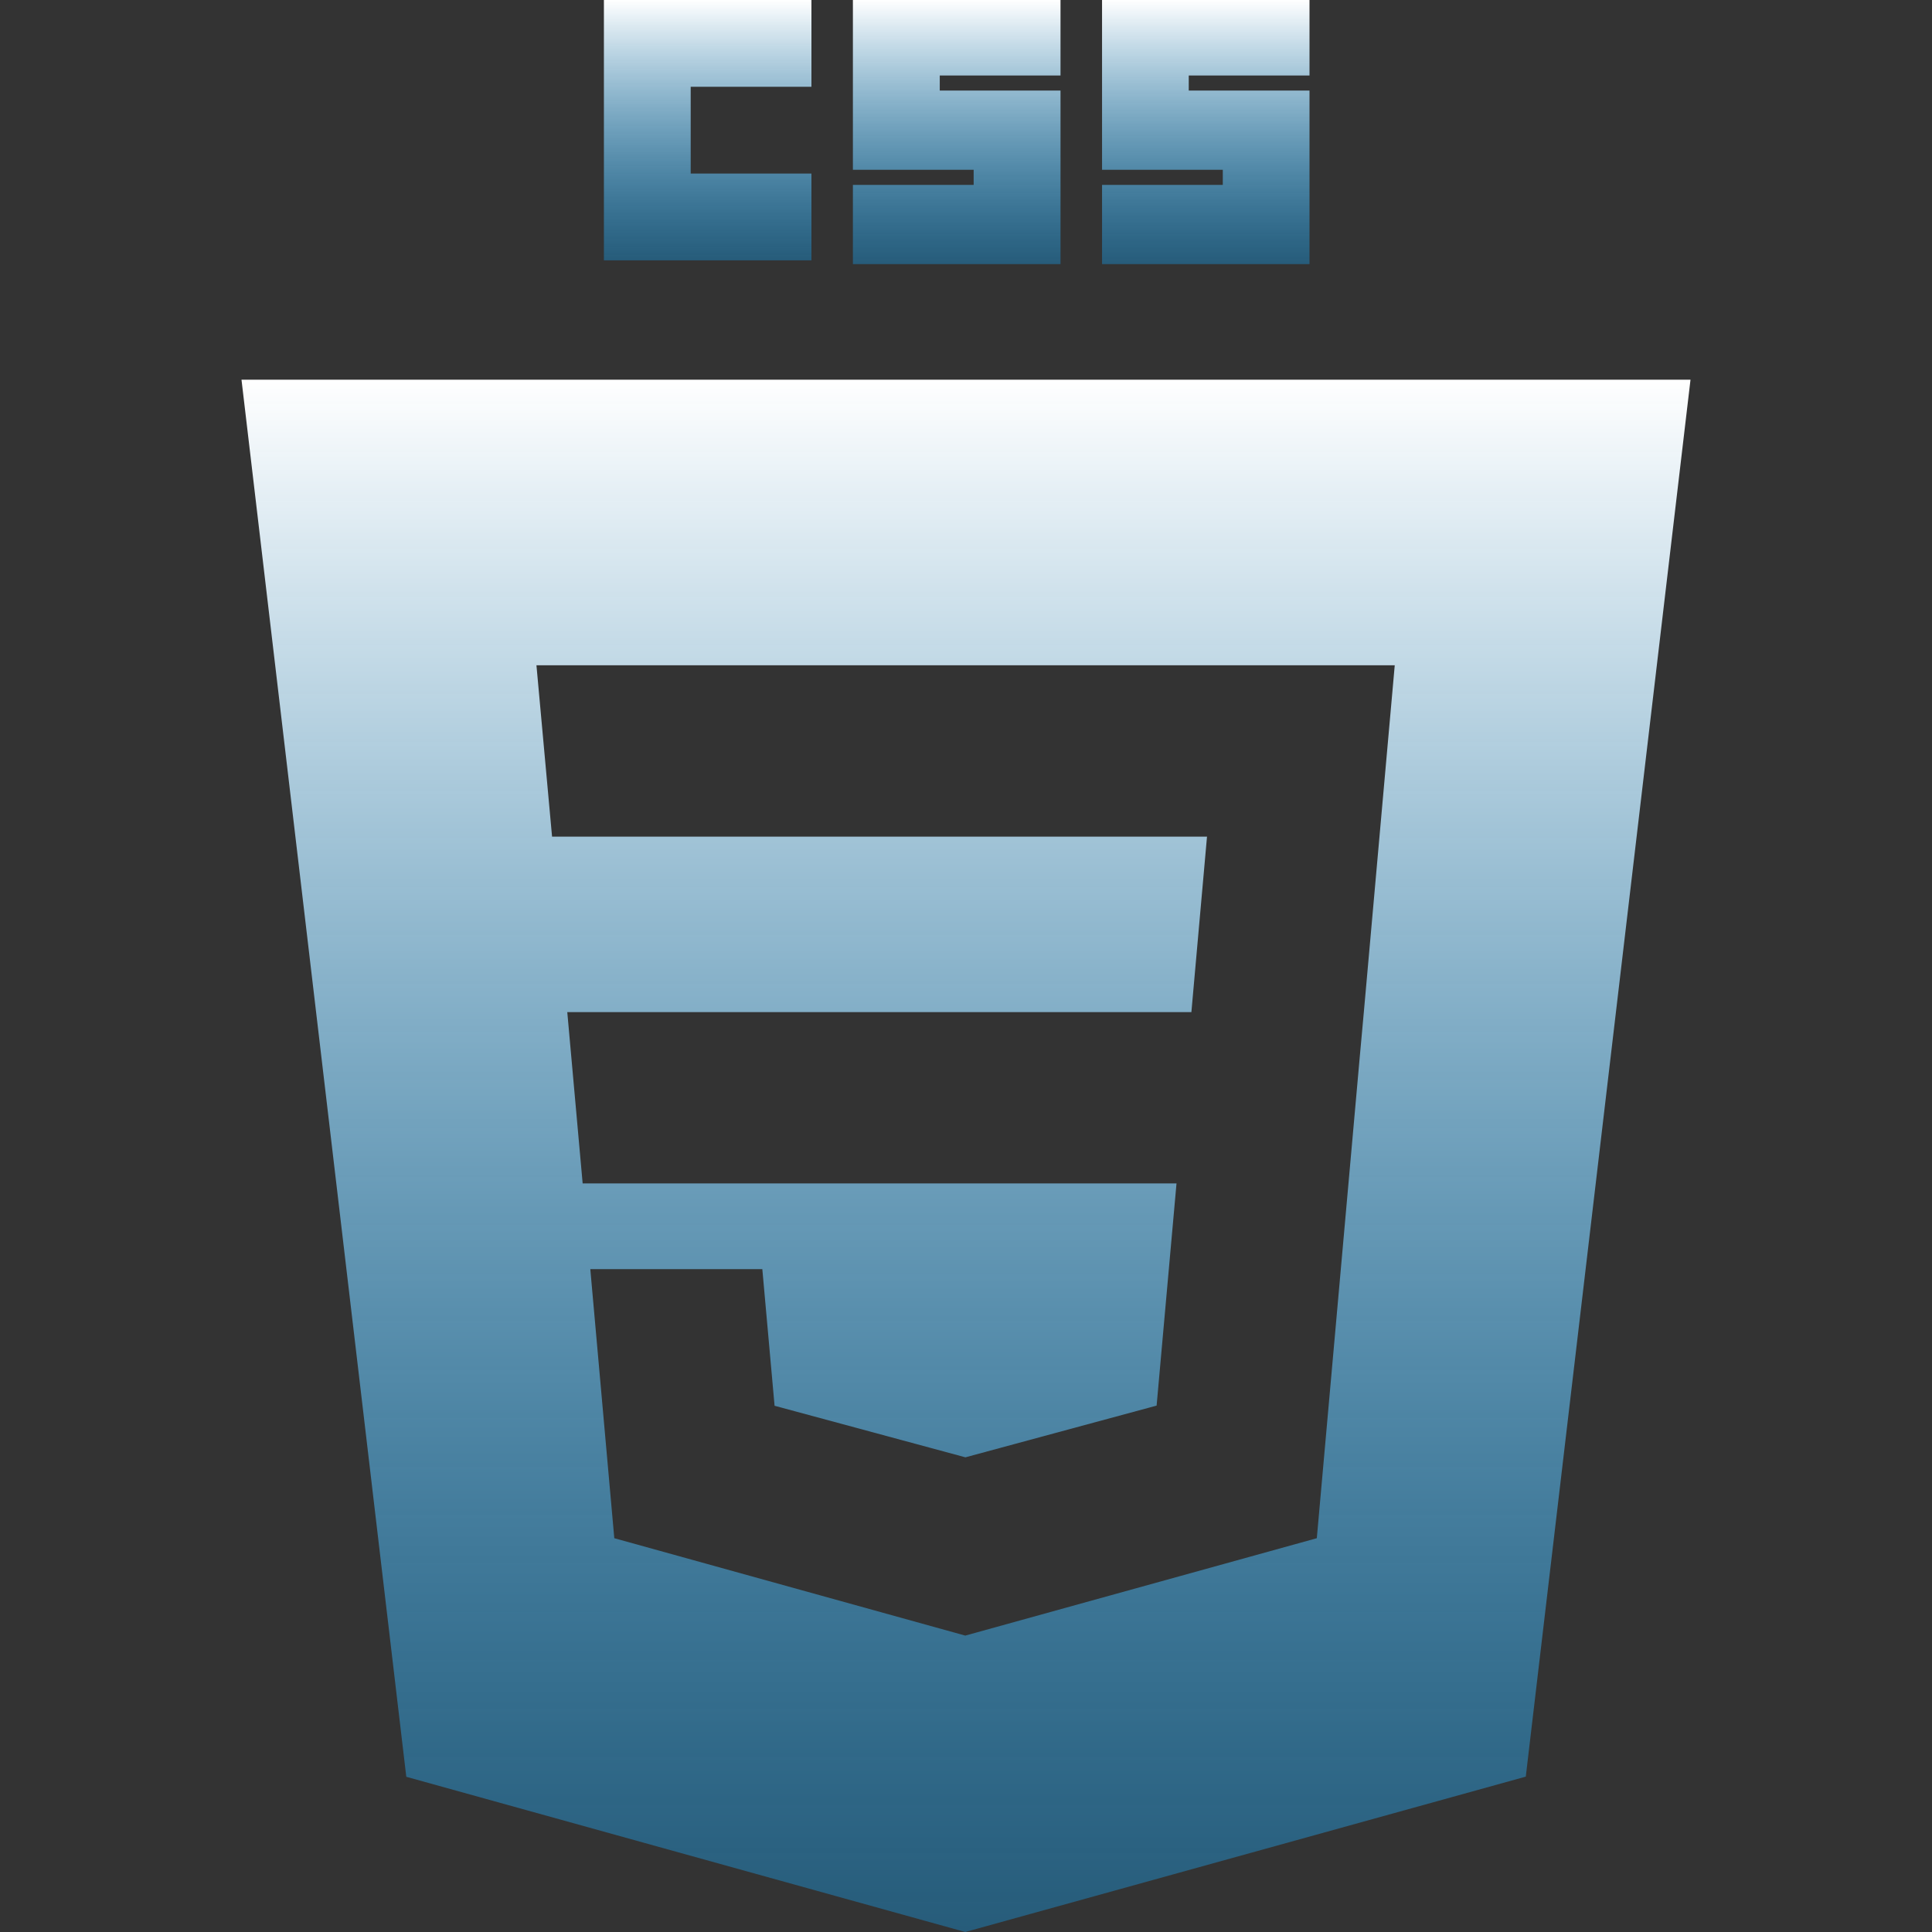 <svg width="98" height="98" viewBox="0 0 98 98" fill="none" xmlns="http://www.w3.org/2000/svg">
<rect x="0" y="0" width="98" height="98" fill="#333333" stroke="none"/>
<g clip-path="url(#clip0_31_267)">
<path d="M30.633 0H41.16V4.402H35.035V8.804H41.16V13.206H30.633V0Z" fill="url(#paint0_linear_31_267)"/>
<path d="M43.263 0H53.794V3.83H47.669V4.594H53.794V13.397H43.263V9.379H49.388V8.612H43.263V0Z" fill="url(#paint1_linear_31_267)"/>
<path d="M55.901 0H66.424V3.83H60.299V4.594H66.424V13.397H55.901V9.379H62.026V8.612H55.901V0Z" fill="url(#paint2_linear_31_267)"/>
<path fill-rule="evenodd" clip-rule="evenodd" d="M48.963 98L20.609 90.127L12.25 19.261H85.75L77.395 90.119L48.963 98ZM28.775 51.34L29.555 60.029H59.678L58.669 71.299L48.975 73.921H48.967L39.29 71.307L38.669 64.378H29.943L31.16 78.025L48.963 82.965L66.795 78.025L68.968 53.672L69.18 51.34L70.748 33.745H27.211L28.003 42.438H61.225L60.433 51.34H28.775Z" fill="url(#paint3_linear_31_267)"/>
</g>
<defs>
<linearGradient id="paint0_linear_31_267" x1="35.897" y1="0" x2="35.897" y2="13.206" gradientUnits="userSpaceOnUse">
<stop stop-color="white"/>
<stop offset="1" stop-color="#12A2F3" stop-opacity="0.37"/>
</linearGradient>
<linearGradient id="paint1_linear_31_267" x1="48.528" y1="0" x2="48.528" y2="13.397" gradientUnits="userSpaceOnUse">
<stop stop-color="white"/>
<stop offset="1" stop-color="#12A2F3" stop-opacity="0.37"/>
</linearGradient>
<linearGradient id="paint2_linear_31_267" x1="61.162" y1="0" x2="61.162" y2="13.397" gradientUnits="userSpaceOnUse">
<stop stop-color="white"/>
<stop offset="1" stop-color="#12A2F3" stop-opacity="0.37"/>
</linearGradient>
<linearGradient id="paint3_linear_31_267" x1="49" y1="19.261" x2="49" y2="98" gradientUnits="userSpaceOnUse">
<stop stop-color="white"/>
<stop offset="1" stop-color="#12A2F3" stop-opacity="0.37"/>
</linearGradient>
<clipPath id="clip0_31_267">
<rect width="98" height="98" fill="white"/>
</clipPath>
</defs>
</svg>
